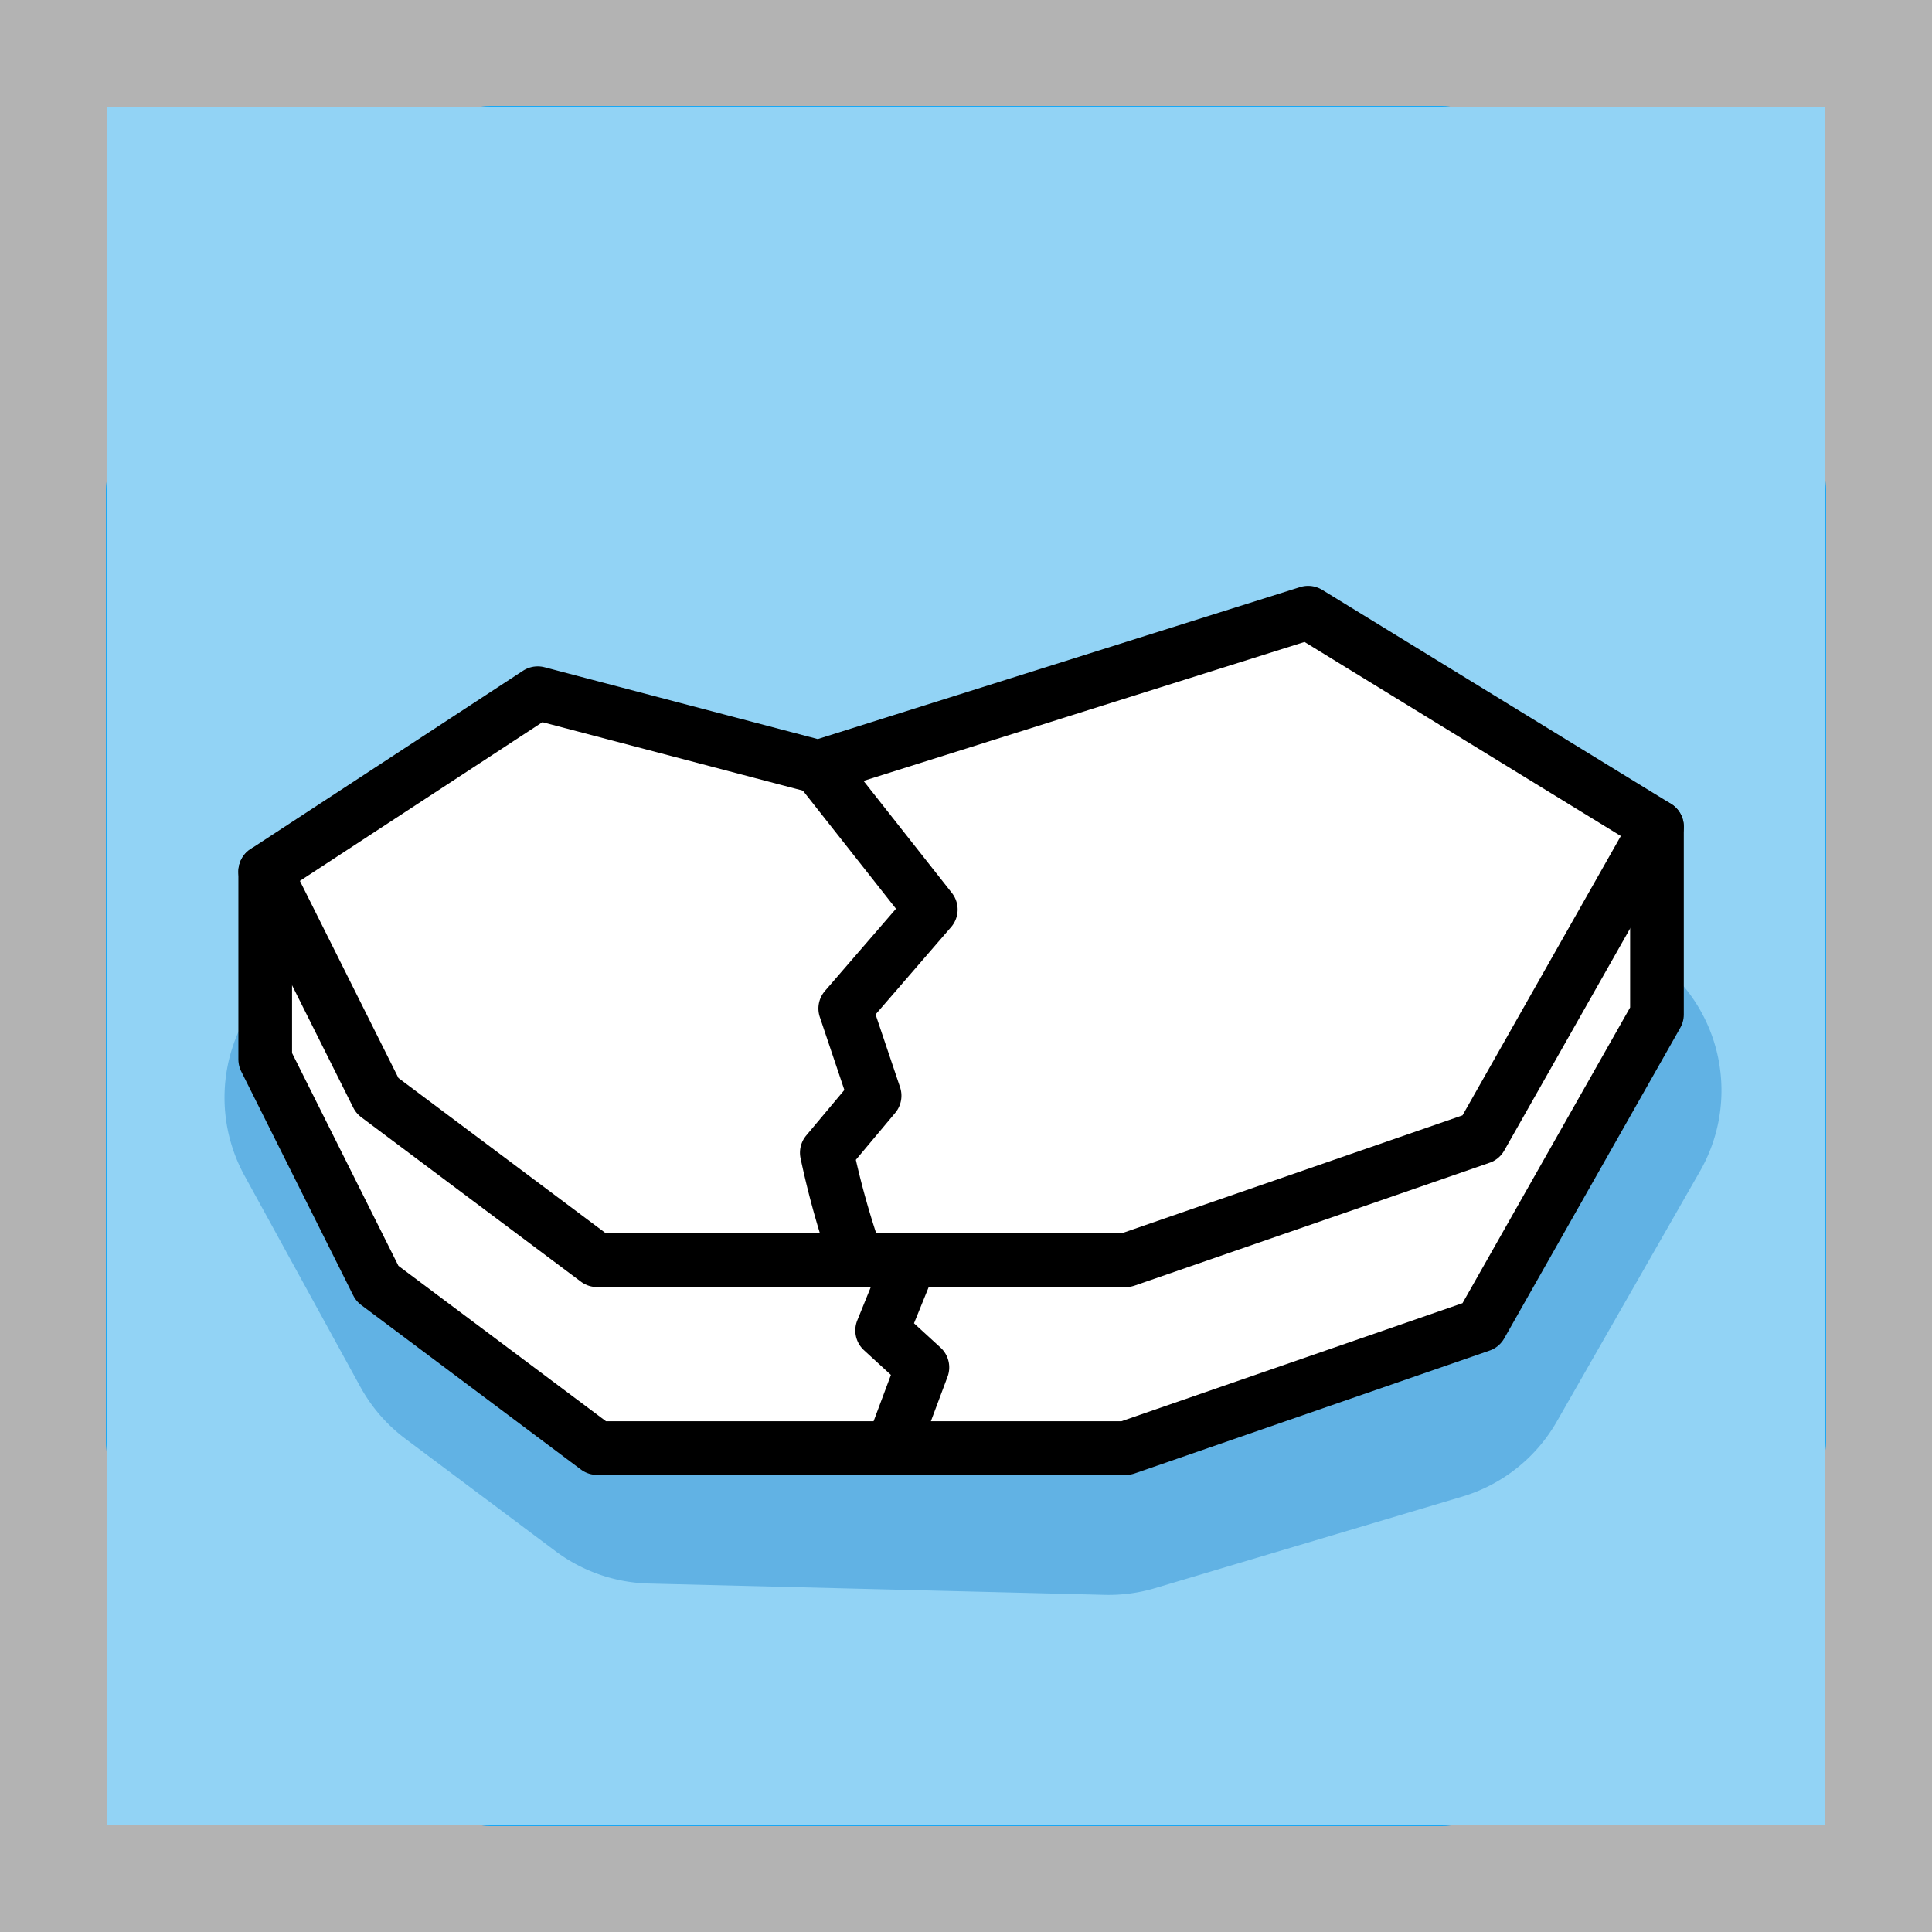 <svg viewBox="0 0 72 72" xmlns="http://www.w3.org/2000/svg">
  <rect x="0" y="0" width="72" height="72" fill="#333333" stroke="none"/>
  <path fill="#b3b3b3" d="M68 4v64H4V4h64m4-4H0v72h72V0z"/>
  <path fill="none" stroke="#00a5ff" stroke-miterlimit="10" stroke-width="0.1" d="M12.923 10.958h46.154A1.923 1.923 0 0161 12.881v46.154a1.923 1.923 0 01-1.923 1.923H12.923A1.923 1.923 0 0111 59.035V12.881a1.923 1.923 0 011.923-1.923z"/>
  <rect x="16" y="4" rx="2.254" width="40" height="64" fill="none" stroke="#00a5ff" stroke-miterlimit="10" stroke-width="0.1"/>
  <rect x="16" y="4" rx="2.254" width="40" height="64" transform="rotate(90 36 36)" fill="none" stroke="#00a5ff" stroke-miterlimit="10" stroke-width="0.1"/>
  <circle cx="36" cy="36" r="29" fill="none" stroke="#00a5ff" stroke-miterlimit="10" stroke-width="0.1"/>
  <g fill="none" stroke="#fff" stroke-linecap="round" stroke-linejoin="round" stroke-miterlimit="10" stroke-width="6">
    <path d="M20.039 25.833L9.884 32.48l4.176 8.353 8.19 6.132h19.71l13.227-4.578 6.563-11.579-13-7.975-18.25 5.75-10.461-2.75z"/>
    <path d="M9.884 32.48v7l4.176 8.353 8.19 6.132h19.71l13.227-4.578 6.563-11.579v-7"/>
    <path d="M33.25 53.965l1.125-3.007-1.5-1.375 1.062-2.618M30.5 28.583l4.188 5.313-3.188 3.687 1.094 3.25-1.781 2.125a32.009 32.009 0 001.125 4.007"/>
  </g>
  <path fill="#92d3f5" d="M4 4h64v64H4z"/>
  <path fill="#61b2e4" d="M9.884 36.774l-.543.837a6.055 6.055 0 00-.227 6.205l4.315 7.868a6.054 6.054 0 001.68 1.935l5.594 4.188a6.056 6.056 0 003.478 1.206l16.985.422a6.054 6.054 0 001.879-.25l11.444-3.41a6.055 6.055 0 003.527-2.796l5.339-9.334a6.055 6.055 0 00-1.605-7.837"/>
  <path fill="#fff" d="M20.039 25.833L9.884 32.48l4.176 8.353 8.19 6.132h19.71l13.227-4.578 6.563-11.579-13-7.975-18.25 5.75-10.461-2.75z"/>
  <path fill="#fff" d="M9.884 32.48v7l4.176 8.353 8.19 6.132h19.71l13.227-4.578 6.563-11.579v-7"/>
  <path fill="#fff" d="M33.25 53.965l1.125-3.007-1.5-1.375 1.062-2.618M30.5 28.583l4.188 5.313-3.188 3.687 1.094 3.25-1.781 2.125a32.009 32.009 0 001.125 4.007"/>
  <g fill="none" stroke="#000" stroke-linecap="round" stroke-linejoin="round" stroke-width="2">
    <path d="M20.039 25.833L9.884 32.48l4.176 8.353 8.19 6.132h19.71l13.227-4.578 6.563-11.579-13-7.975-18.25 5.75-10.461-2.75z"/>
    <path d="M9.884 32.48v7l4.176 8.353 8.19 6.132h19.71l13.227-4.578 6.563-11.579v-7"/>
    <path d="M33.25 53.965l1.125-3.007-1.5-1.375 1.062-2.618M30.5 28.583l4.188 5.313-3.188 3.687 1.094 3.25-1.781 2.125a32.009 32.009 0 001.125 4.007"/>
  </g>
</svg>
